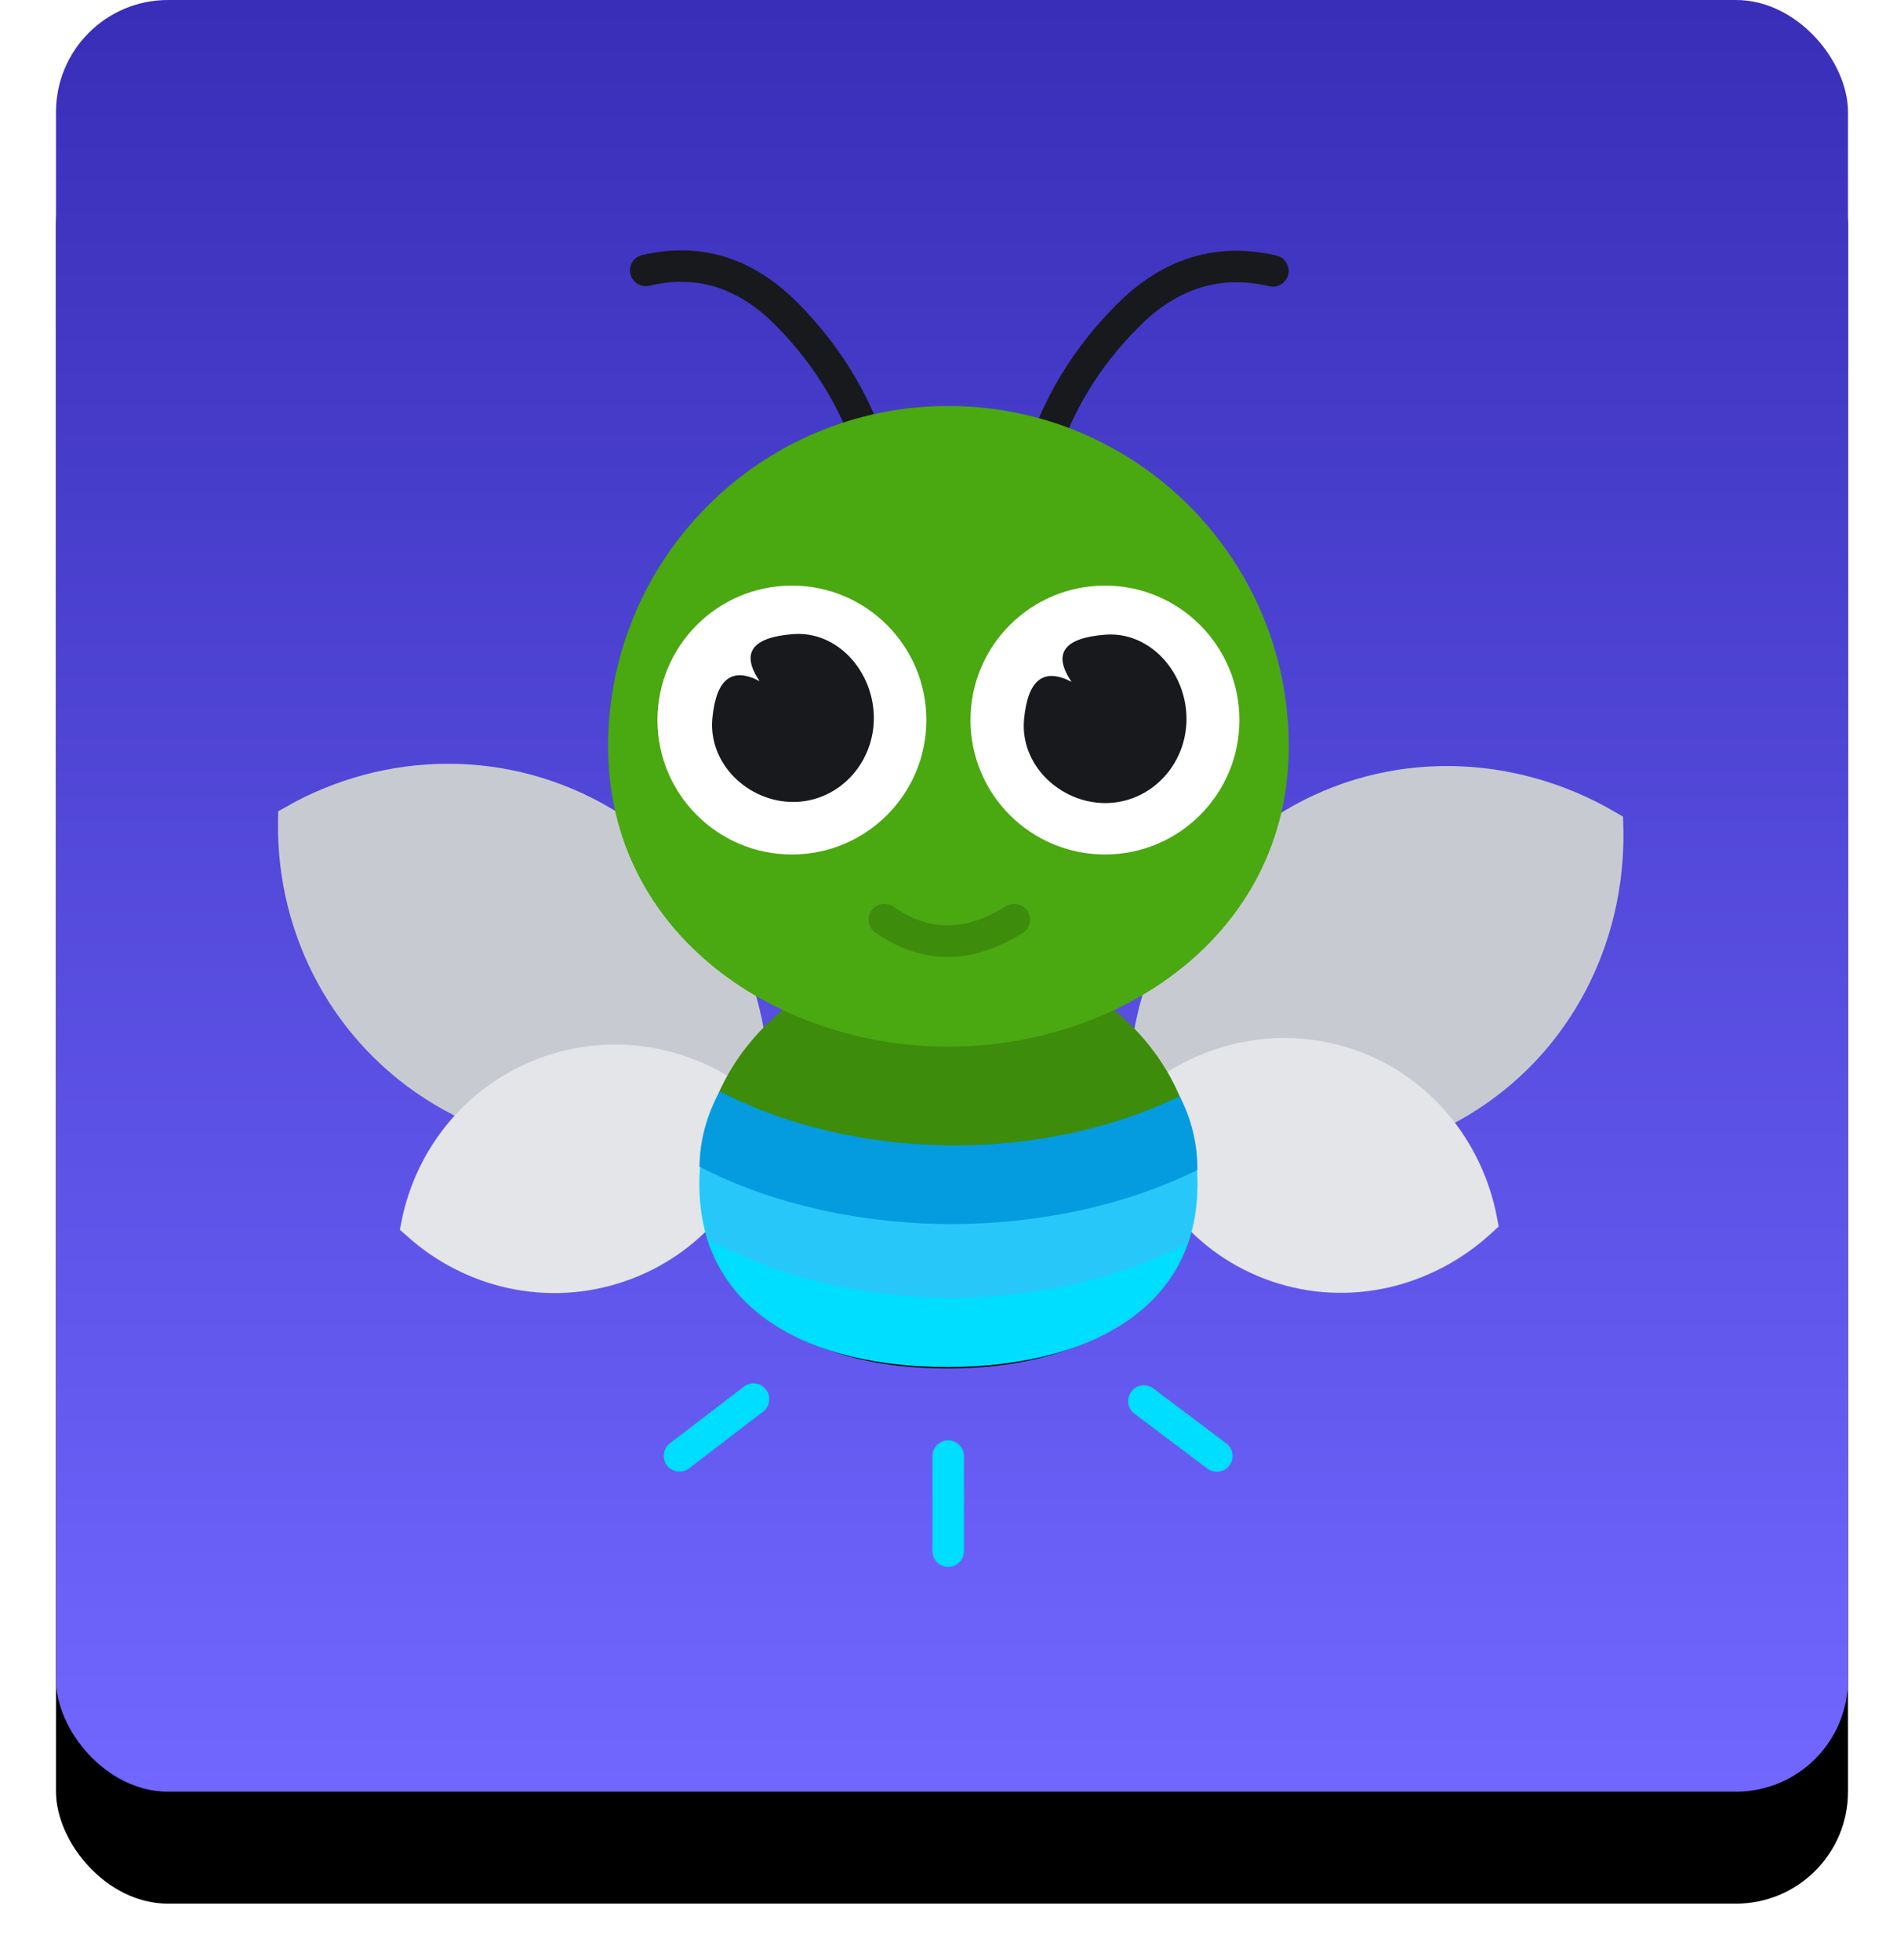 <?xml version="1.0" encoding="UTF-8"?>
<svg width="340px" height="350px" viewBox="0 0 340 350" version="1.1" xmlns="http://www.w3.org/2000/svg" xmlns:xlink="http://www.w3.org/1999/xlink">
    <!-- Generator: Sketch 57.1 (83088) - https://sketch.com -->
    <title>FireflyBox</title>
    <desc>Created with Sketch.</desc>
    <defs>
        <linearGradient x1="50%" y1="0%" x2="50%" y2="100%" id="linearGradient-1">
            <stop stop-color="#382EB8" offset="0%"></stop>
            <stop stop-color="#7166FF" offset="100%"></stop>
        </linearGradient>
        <rect id="path-2" x="0" y="0" width="320" height="320" rx="20"></rect>
        <filter x="-7.8%" y="-4.7%" width="115.6%" height="118.8%" filterUnits="objectBoundingBox" id="filter-3">
            <feMorphology radius="10" operator="erode" in="SourceAlpha" result="shadowSpreadOuter1"></feMorphology>
            <feOffset dx="0" dy="20" in="shadowSpreadOuter1" result="shadowOffsetOuter1"></feOffset>
            <feGaussianBlur stdDeviation="15" in="shadowOffsetOuter1" result="shadowBlurOuter1"></feGaussianBlur>
            <feColorMatrix values="0 0 0 0 0   0 0 0 0 0   0 0 0 0 0  0 0 0 0.3 0" type="matrix" in="shadowBlurOuter1"></feColorMatrix>
        </filter>
        <path d="M158.716,150.198 C167.363,157.071 172.82,167.148 172.82,178.379 C172.82,199.091 154.061,208.413 131.164,208.413 C108.268,208.413 89.906,199.091 89.906,178.379 C89.906,167.266 95.249,157.282 103.738,150.415 C111.165,153.724 121.076,155.51 130.988,155.51 C141.081,155.51 151.174,153.658 158.642,150.232 Z" id="path-4"></path>
        <filter x="-23.9%" y="-27.9%" width="147.8%" height="168.8%" filterUnits="objectBoundingBox" id="filter-5">
            <feMorphology radius="2.812" operator="dilate" in="SourceAlpha" result="shadowSpreadOuter1"></feMorphology>
            <feOffset dx="0" dy="4" in="shadowSpreadOuter1" result="shadowOffsetOuter1"></feOffset>
            <feGaussianBlur stdDeviation="5" in="shadowOffsetOuter1" result="shadowBlurOuter1"></feGaussianBlur>
            <feComposite in="shadowBlurOuter1" in2="SourceAlpha" operator="out" result="shadowBlurOuter1"></feComposite>
            <feColorMatrix values="0 0 0 0 0   0 0 0 0 0.871   0 0 0 0 1  0 0 0 1 0" type="matrix" in="shadowBlurOuter1"></feColorMatrix>
        </filter>
        <path d="M96.555,217.888 L83.34,228.019" id="path-6"></path>
        <filter x="-183.3%" y="-235.7%" width="467.3%" height="571.4%" filterUnits="objectBoundingBox" id="filter-7">
            <feMorphology radius="5.312" operator="dilate" in="SourceAlpha" result="shadowSpreadOuter1"></feMorphology>
            <feOffset dx="0" dy="0" in="shadowSpreadOuter1" result="shadowOffsetOuter1"></feOffset>
            <feMorphology radius="5.312" operator="erode" in="SourceAlpha" result="shadowInner"></feMorphology>
            <feOffset dx="0" dy="0" in="shadowInner" result="shadowInner"></feOffset>
            <feComposite in="shadowOffsetOuter1" in2="shadowInner" operator="out" result="shadowOffsetOuter1"></feComposite>
            <feGaussianBlur stdDeviation="5" in="shadowOffsetOuter1" result="shadowBlurOuter1"></feGaussianBlur>
            <feColorMatrix values="0 0 0 0 0   0 0 0 0 0.871   0 0 0 0 1  0 0 0 1 0" type="matrix" in="shadowBlurOuter1"></feColorMatrix>
        </filter>
        <path d="M131.321,228.065 L131.321,245.041" id="path-8"></path>
        <filter x="-6030.5%" y="-131.1%" width="12160.9%" height="362.7%" filterUnits="objectBoundingBox" id="filter-9">
            <feMorphology radius="5.312" operator="dilate" in="SourceAlpha" result="shadowSpreadOuter1"></feMorphology>
            <feOffset dx="0" dy="0" in="shadowSpreadOuter1" result="shadowOffsetOuter1"></feOffset>
            <feMorphology radius="5.312" operator="erode" in="SourceAlpha" result="shadowInner"></feMorphology>
            <feOffset dx="0" dy="0" in="shadowInner" result="shadowInner"></feOffset>
            <feComposite in="shadowOffsetOuter1" in2="shadowInner" operator="out" result="shadowOffsetOuter1"></feComposite>
            <feGaussianBlur stdDeviation="5" in="shadowOffsetOuter1" result="shadowBlurOuter1"></feGaussianBlur>
            <feColorMatrix values="0 0 0 0 0   0 0 0 0 0.871   0 0 0 0 1  0 0 0 1 0" type="matrix" in="shadowBlurOuter1"></feColorMatrix>
        </filter>
        <path d="M169.589,215.637 L175.967,230.645" id="path-10"></path>
        <filter x="-383.6%" y="-163.0%" width="867.3%" height="426.1%" filterUnits="objectBoundingBox" id="filter-11">
            <feMorphology radius="5.312" operator="dilate" in="SourceAlpha" result="shadowSpreadOuter1"></feMorphology>
            <feOffset dx="0" dy="0" in="shadowSpreadOuter1" result="shadowOffsetOuter1"></feOffset>
            <feMorphology radius="5.312" operator="erode" in="SourceAlpha" result="shadowInner"></feMorphology>
            <feOffset dx="0" dy="0" in="shadowInner" result="shadowInner"></feOffset>
            <feComposite in="shadowOffsetOuter1" in2="shadowInner" operator="out" result="shadowOffsetOuter1"></feComposite>
            <feGaussianBlur stdDeviation="5" in="shadowOffsetOuter1" result="shadowBlurOuter1"></feGaussianBlur>
            <feColorMatrix values="0 0 0 0 0   0 0 0 0 0.871   0 0 0 0 1  0 0 0 1 0" type="matrix" in="shadowBlurOuter1"></feColorMatrix>
        </filter>
    </defs>
    <g id="Canvas" stroke="none" stroke-width="1" fill="none" fill-rule="evenodd">
        <g transform="translate(-400, -69)" id="FireflyBox">
            <g transform="translate(410, 69)">
                <g id="Stage">
                    <g id="Rectangle">
                        <g>
                            <g>
                                <use fill="black" fill-opacity="1" filter="url(#filter-3)" xlink:href="#path-2"></use>
                                <use fill="url(#linearGradient-1)" fill-rule="evenodd" xlink:href="#path-2"></use>
                            </g>
                        </g>
                    </g>
                </g>
                <g id="Firefly-Copy-3" transform="translate(28, 32)">
                    <rect id="Frame" x="3.362" y="0.249" width="256" height="256"></rect>
                    <path d="M55.225,91.207 C72.085,100.67 83.455,118.55 83.455,139.049 C83.455,159.342 72.313,177.068 55.732,186.603 C38.87,177.141 27.5,159.261 27.5,138.762 C27.5,118.711 38.378,101.166 54.632,91.553 Z" id="LeftBigWing" stroke="#C7CBD1" stroke-width="5.625" fill="#C7CBD1" transform="translate(55.478, 138.905) rotate(-59) translate(-55.478, -138.905) "></path>
                    <path d="M66.878,145.232 C77.689,151.567 84.935,163.199 84.935,176.501 C84.935,190.169 77.285,202.074 65.977,208.28 C55.165,201.947 47.919,190.314 47.919,177.013 C47.919,163.364 55.549,151.472 66.831,145.259 Z" id="LeftSmallWing" stroke="#E3E5E8" stroke-width="5.625" fill="#E3E5E8" transform="translate(66.427, 176.757) rotate(-109) translate(-66.427, -176.757) "></path>
                    <path d="M207.473,91.965 C224.916,101.498 236.679,119.512 236.679,140.164 C236.679,160.608 225.15,178.467 207.996,188.073 C190.552,178.539 178.789,160.526 178.789,139.874 C178.789,119.674 190.043,101.998 206.859,92.313 Z" id="RightBigWing" stroke="#C7CBD1" stroke-width="5.625" fill="#C7CBD1" transform="translate(207.734, 140.019) scale(-1, 1) rotate(-59) translate(-207.734, -140.019) "></path>
                    <path d="M196.857,144.387 C208.042,150.768 215.538,162.488 215.538,175.888 C215.538,189.658 207.623,201.653 195.924,207.905 C184.738,201.524 177.242,189.805 177.242,176.404 C177.242,162.653 185.135,150.672 196.808,144.413 Z" id="RightSmallWing" stroke="#E3E5E8" stroke-width="5.625" fill="#E3E5E8" transform="translate(196.39, 176.146) scale(-1, 1) rotate(-109) translate(-196.39, -176.146) "></path>
                    <g id="Body">
                        <use fill="black" fill-opacity="1" filter="url(#filter-5)" xlink:href="#path-4"></use>
                        <use stroke="#3E8C0B" stroke-width="5.625" fill="#3E8C0B" fill-rule="evenodd" xlink:href="#path-4"></use>
                    </g>
                    <path d="M132.864,186.651 C148.102,186.651 163.341,182.581 175.527,174.974 C175.721,176.514 175.821,178.082 175.821,179.671 C175.821,202.079 155.704,212.165 131.15,212.165 C106.596,212.165 86.904,202.079 86.904,179.671 C86.904,177.459 87.098,175.288 87.471,173.173 C100.065,181.938 116.464,186.651 132.864,186.651 Z" id="BodyLightBottom" fill="#00DEFF"></path>
                    <path d="M87.439,172.996 C99.976,181.445 116.22,185.987 132.463,185.987 C147.857,185.987 163.25,181.908 175.488,174.291 C175.708,175.894 175.821,177.527 175.821,179.183 C175.821,183.29 175.118,186.974 173.815,190.251 C161.554,196.489 146.744,199.81 131.934,199.81 C116.528,199.81 101.121,196.216 88.585,189.482 C87.49,186.4 86.904,182.971 86.904,179.183 C86.904,177.079 87.087,175.012 87.439,172.996 Z" id="BodyLightMid" fill="#28C7F9"></path>
                    <path d="M90.524,162.906 C102.581,169.214 117.522,172.585 132.463,172.585 C146.695,172.585 160.927,169.527 172.666,163.785 C174.702,167.784 175.821,172.148 175.821,176.718 L175.819,176.952 C163.188,183.257 147.561,186.626 131.934,186.626 C115.833,186.626 99.732,183.05 86.907,176.368 L86.904,176.718 C86.904,171.811 88.195,167.141 90.524,162.906 Z" id="BodyLightTop" fill="#049CDF"></path>
                    <path d="M187.083,52.816 C185.35,42.663 181.195,33.384 174.618,24.978 C168.042,16.573 159.816,12.906 149.941,13.977" id="RightAntenna" stroke="#17191C" stroke-width="5.625" stroke-linecap="round" transform="translate(168.512, 33.306) scale(-1, 1) rotate(-7) translate(-168.512, -33.306) "></path>
                    <path d="M115.921,52.771 C114.223,42.617 110.152,33.338 103.708,24.933 C97.265,16.527 89.205,12.86 79.529,13.932" id="LeftAntenna" stroke="#17191C" stroke-width="5.625" stroke-linecap="round" transform="translate(97.725, 33.26) rotate(-7) translate(-97.725, -33.26) "></path>
                    <g id="LightLeft" stroke-linecap="round">
                        <use fill="black" fill-opacity="1" filter="url(#filter-7)" xlink:href="#path-6"></use>
                        <use stroke="#00DEFF" stroke-width="5.625" xlink:href="#path-6"></use>
                    </g>
                    <g id="LightMiddle" stroke-linecap="round">
                        <use fill="black" fill-opacity="1" filter="url(#filter-9)" xlink:href="#path-8"></use>
                        <use stroke="#00DEFF" stroke-width="5.625" xlink:href="#path-8"></use>
                    </g>
                    <g id="LightRight" stroke-linecap="round" transform="translate(172.778, 223.141) rotate(-29.975) translate(-172.778, -223.141) ">
                        <use fill="black" fill-opacity="1" filter="url(#filter-11)" xlink:href="#path-10"></use>
                        <use stroke="#00DEFF" stroke-width="5.625" xlink:href="#path-10"></use>
                    </g>
                    <path d="M131.363,152.133 C160.345,152.133 189.328,133.367 189.328,101.331 C189.328,69.295 163.376,43.325 131.363,43.325 C99.35,43.325 73.398,69.295 73.398,101.331 C73.398,133.367 102.38,152.133 131.363,152.133 Z" id="Head" stroke="#4AA810" stroke-width="5.625" fill="#4AA810"></path>
                    <ellipse id="LeftEye" fill="#FFFFFF" cx="103.412" cy="96.603" rx="24.011" ry="24.013"></ellipse>
                    <path d="M103.629,111.236 C111.59,111.236 118.044,104.525 118.044,96.246 C118.044,87.967 111.569,80.645 103.629,81.256 C96.242,81.824 94.244,84.62 97.636,89.646 C92.694,87.065 89.887,89.265 89.215,96.246 C88.422,104.483 95.669,111.236 103.629,111.236 Z" id="LeftPupil" fill="#17191C"></path>
                    <ellipse id="RightEye" fill="#FFFFFF" cx="159.314" cy="96.603" rx="24.011" ry="24.013"></ellipse>
                    <path d="M159.374,111.435 C167.383,111.435 173.875,104.702 173.875,96.396 C173.875,88.091 167.361,80.745 159.374,81.358 C151.941,81.928 149.931,84.734 153.344,89.775 C148.372,87.186 145.548,89.393 144.872,96.396 C144.073,104.66 151.364,111.435 159.374,111.435 Z" id="RightPupil" fill="#17191C"></path>
                    <path d="M119.92,132.247 C123.611,134.819 127.373,136.105 131.204,136.105 C135.035,136.105 139.009,134.819 143.123,132.247" id="Smile" stroke="#3E8C0B" stroke-width="5.625" stroke-linecap="round"></path>
                </g>
            </g>
        </g>
    </g>
</svg>